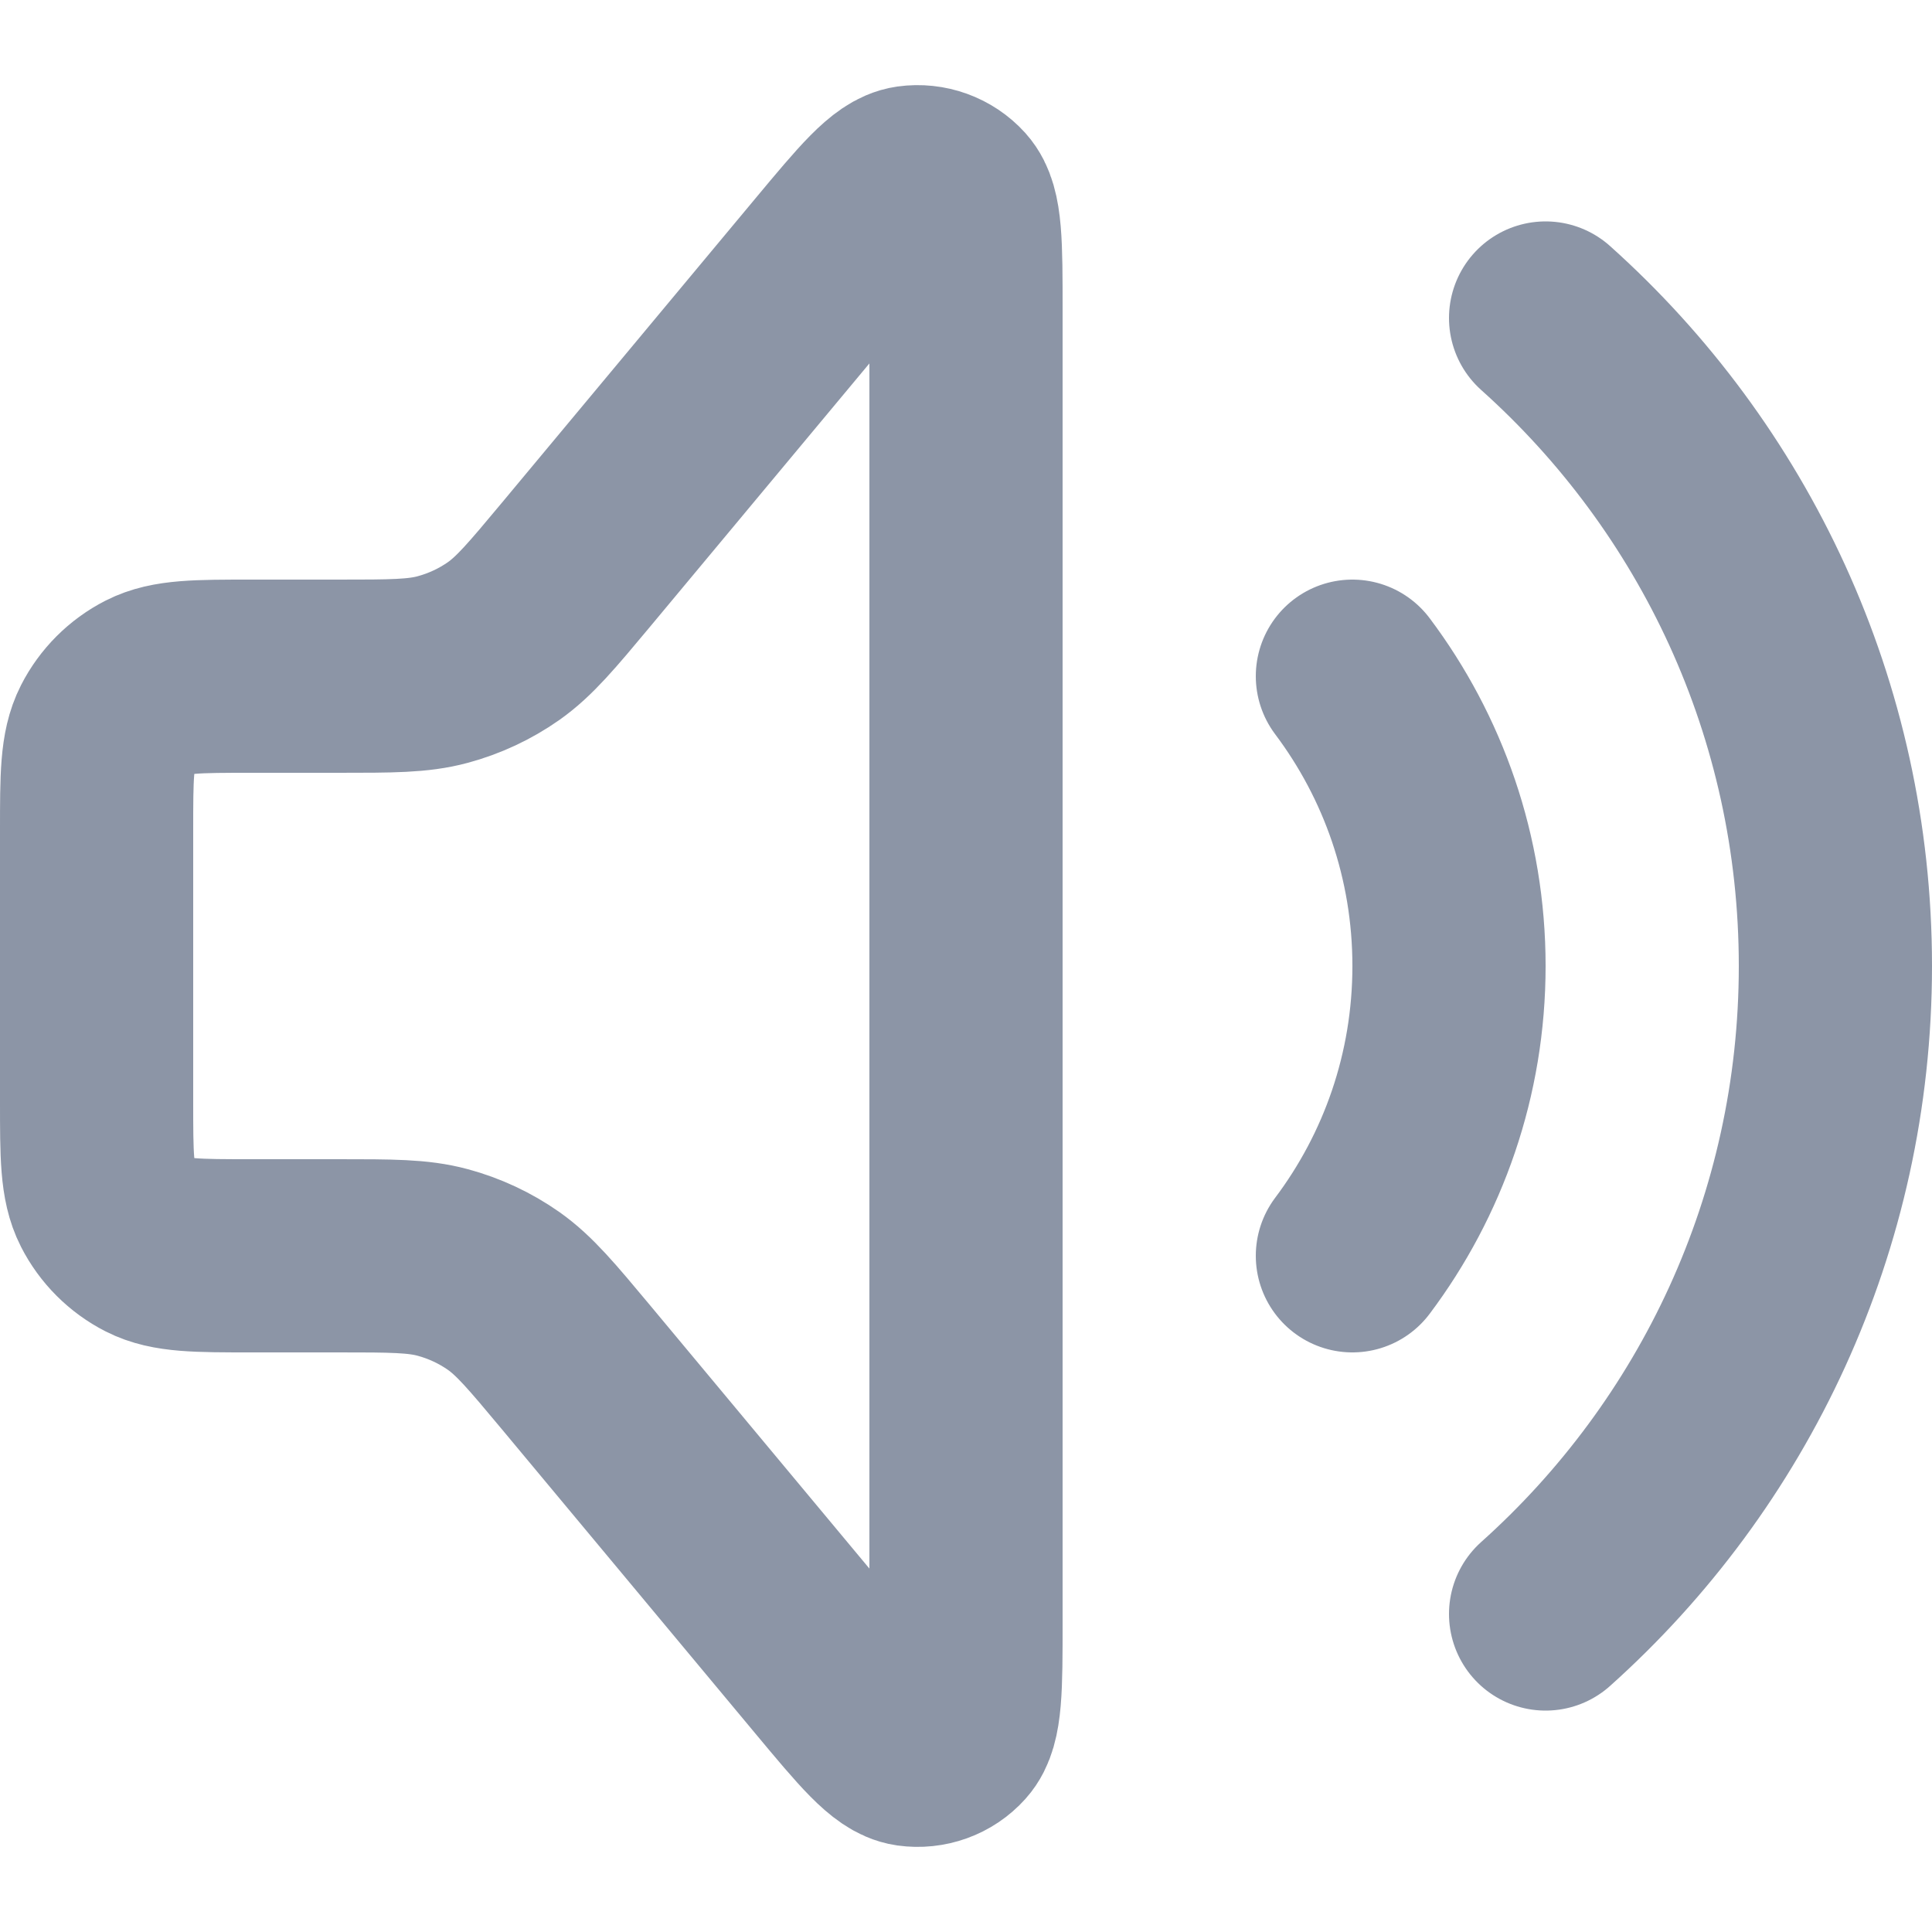 <svg width="20" height="20" viewBox="0 0 20 20" fill="none" xmlns="http://www.w3.org/2000/svg">
<path d="M14 7C14.628 7.836 15 8.874 15 10C15 11.126 14.628 12.164 14 13M16 3.292C17.841 4.94 19 7.335 19 10C19 12.665 17.841 15.06 16 16.708M2.6 7H3.501C4.052 7 4.328 7 4.583 6.931C4.809 6.87 5.023 6.77 5.214 6.636C5.43 6.483 5.607 6.272 5.96 5.849L8.585 2.698C9.021 2.175 9.239 1.913 9.429 1.886C9.594 1.863 9.76 1.923 9.871 2.046C10 2.189 10 2.529 10 3.21V16.79C10 17.471 10 17.811 9.871 17.954C9.76 18.078 9.594 18.137 9.429 18.114C9.239 18.087 9.021 17.825 8.585 17.302L5.96 14.151C5.607 13.728 5.43 13.517 5.214 13.364C5.023 13.23 4.809 13.13 4.583 13.069C4.328 13 4.052 13 3.501 13H2.6C2.04 13 1.76 13 1.546 12.891C1.358 12.795 1.205 12.642 1.109 12.454C1 12.24 1 11.96 1 11.4V8.6C1 8.04 1 7.76 1.109 7.546C1.205 7.358 1.358 7.205 1.546 7.109C1.76 7 2.04 7 2.6 7Z" stroke="#8C95A6" stroke-width="2" stroke-linecap="round" stroke-linejoin="round"/>
</svg>

